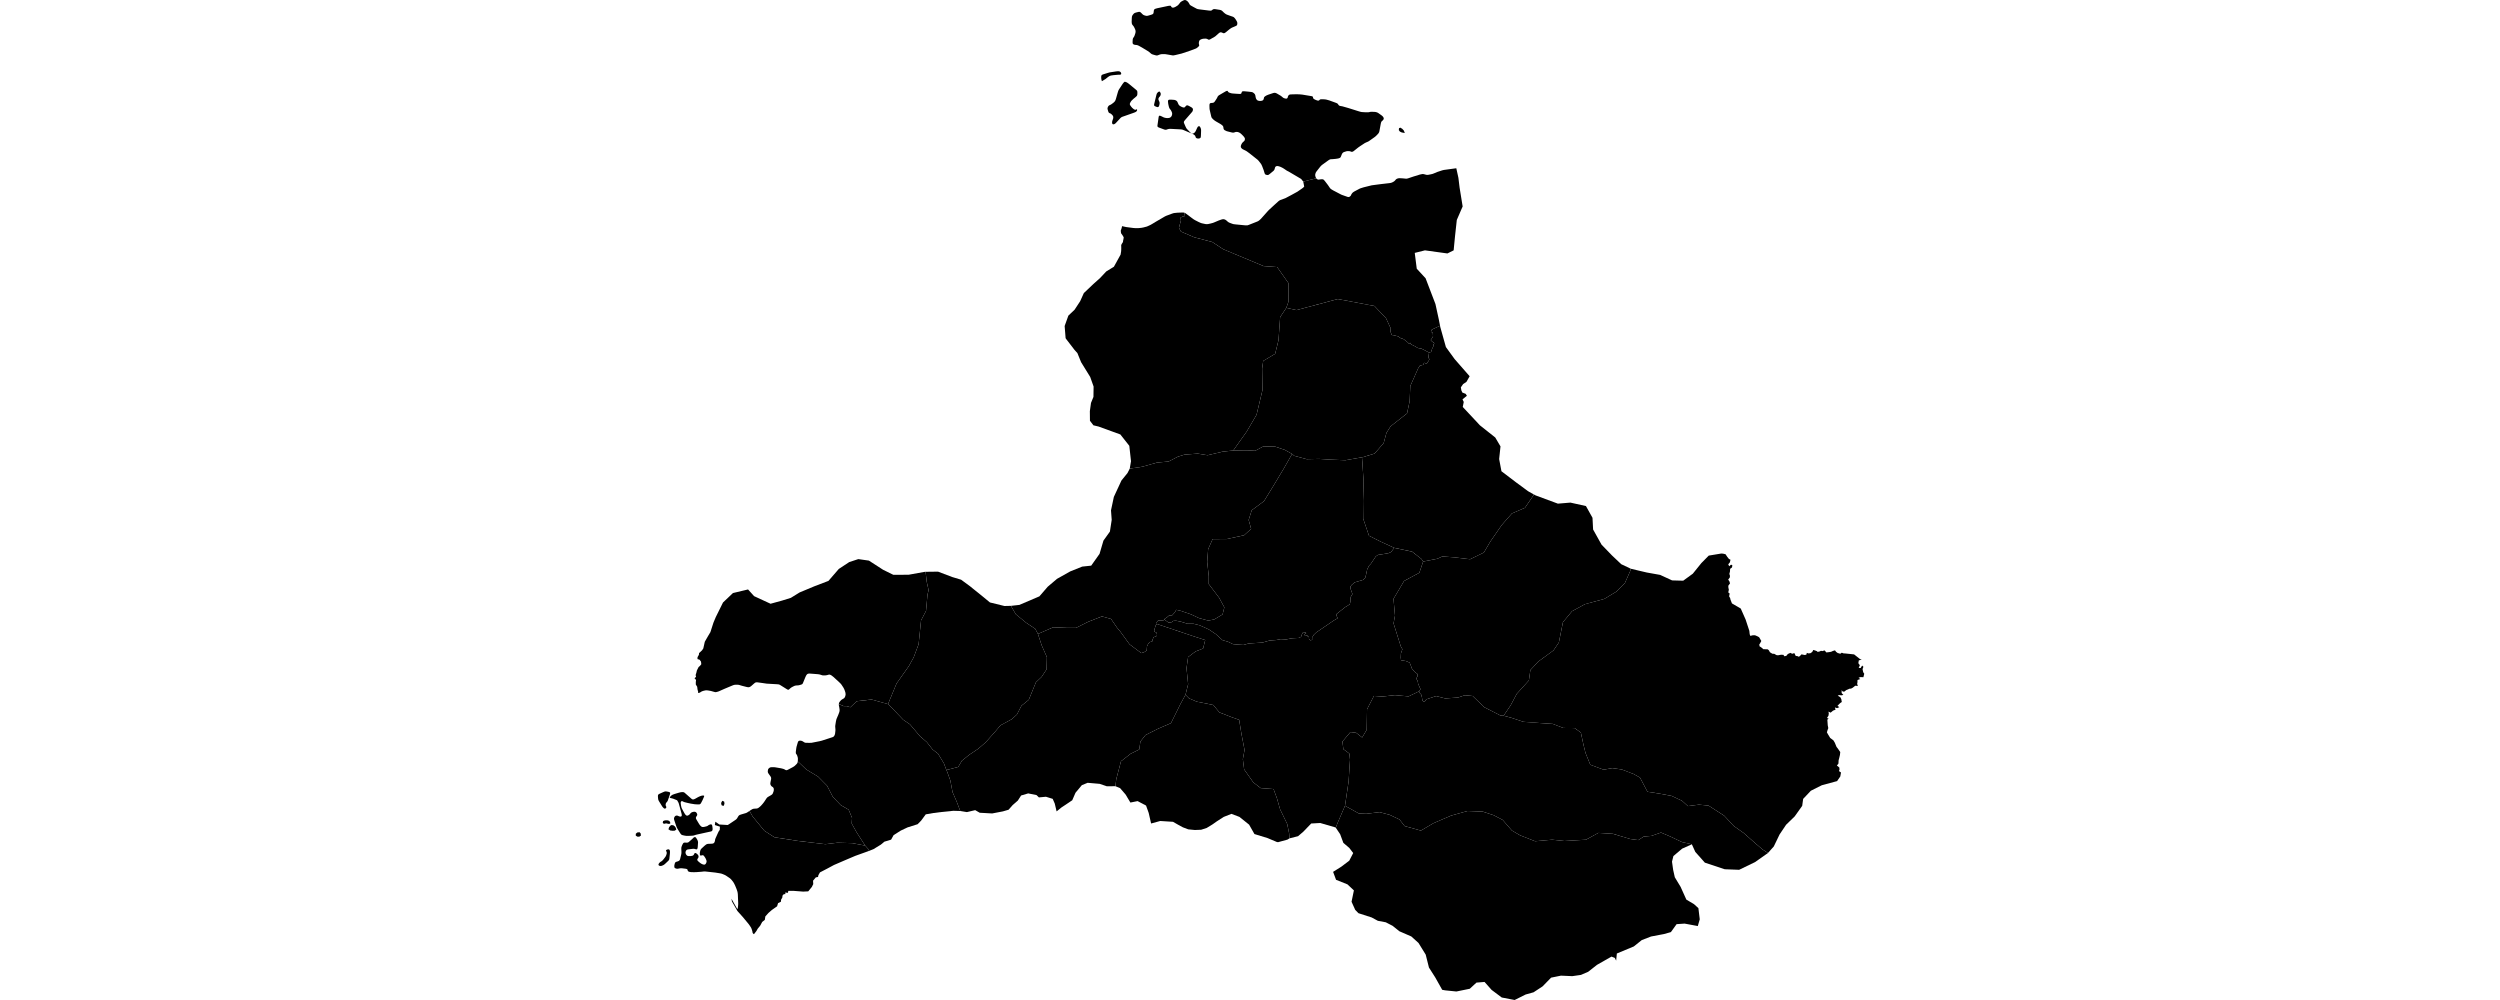 <svg viewBox="0 0 500 200" height="100%" version="1.1"
xmlns="http://www.w3.org/2000/svg"
xmlns:xlink="http://www.w3.org/1999/xlink" xml:space="preserve">
<g id="features">

<g id="10_erdek" name="erdek"  data-type="ilce" data-textpath="M230.82,21.07 Q257.09,25.73 280.94,26.6" data-fontsize="10.1px"><path d="M263.23,35.64 263.23,35.64 263.15,35.48 263.08,35.28 263.04,35.07 263.05,34.87 263.1,34.68 263.18,34.47 263.34,34.24 264.04,33.35 264.23,33.14 264.44,32.96 265.67,32.07 265.91,31.92 266.11,31.85 266.52,31.83 267.15,31.77 267.61,31.7 267.82,31.64 268,31.56 268.13,31.43 268.21,31.24 268.38,30.82 268.48,30.65 268.61,30.51 268.8,30.41 269.17,30.29 269.39,30.23 269.61,30.22 269.84,30.23 270.05,30.27 270.28,30.36 270.45,30.36 270.63,30.29 270.81,30.16 271.64,29.5 272.01,29.24 272.97,28.61 273.22,28.49 273.66,28.3 273.99,28.08 274.95,27.4 275.2,27.19 275.58,26.8 275.71,26.64 275.81,26.46 275.87,26.28 276.16,24.72 276.23,24.46 276.32,24.28 276.54,24.09 276.67,23.94 276.75,23.77 276.73,23.58 276.66,23.43 276.53,23.26 276.31,23.07 275.66,22.61 275.46,22.5 275.25,22.43 275.04,22.39 274.82,22.37 274.28,22.36 274.07,22.37 273.79,22.44 273.56,22.46 273,22.45 272.37,22.41 272.14,22.37 271.75,22.26 269.65,21.6 268.49,21.27 268,21.18 267.82,21.11 267.69,20.97 267.57,20.78 267.41,20.66 267.2,20.57 265.85,20.08 265.31,19.93 265.03,19.88 264.74,19.86 264.28,19.85 264.07,19.87 263.92,19.96 263.81,20.09 263.64,20.13 263.46,20.1 263.15,19.99 262.81,19.82 262.66,19.69 262.61,19.53 262.57,19.34 262.41,19.25 262.08,19.19 260.45,18.92 259.9,18.87 259.28,18.85 258.17,18.88 257.95,18.91 257.79,18.99 257.66,19.14 257.58,19.32 257.51,19.58 257.38,19.7 257.21,19.73 257,19.69 256.79,19.63 256.61,19.53 256.34,19.3 256.11,19.13 255.48,18.76 255.24,18.63 255.07,18.58 254.89,18.56 254.67,18.6 253.68,18.93 253.36,19.06 253.17,19.16 252.94,19.32 252.81,19.47 252.77,19.67 252.72,19.85 252.63,20.01 252.46,20.12 252.24,20.17 252.02,20.19 251.8,20.17 251.6,20.12 251.43,20.03 251.3,19.88 251.2,19.7 251.14,19.49 251.06,19.05 250.98,18.86 250.85,18.7 250.68,18.56 250.5,18.45 250.29,18.4 249.6,18.32 248.8,18.25 248.6,18.26 248.42,18.3 248.34,18.45 248.28,18.66 248.15,18.77 247.94,18.79 247.25,18.75 246.46,18.69 246.24,18.65 245.92,18.55 245.72,18.46 245.61,18.34 245.51,18.18 245.36,18.18 245.17,18.25 244.53,18.62 243.8,19.05 243.65,19.17 243.54,19.31 243.42,19.57 243.31,19.76 243.03,20.19 242.87,20.41 242.7,20.53 242.54,20.57 242.18,20.6 242.01,20.66 241.92,20.8 241.89,20.99 241.89,21.3 241.91,21.8 241.97,22.11 242.25,23.31 242.32,23.51 242.45,23.68 242.68,23.91 242.98,24.15 243.22,24.3 244.04,24.77 244.32,24.96 244.49,25.1 244.62,25.26 244.67,25.44 244.71,25.73 244.77,25.88 244.91,26.02 245.1,26.12 245.3,26.22 245.58,26.3 246.43,26.51 246.65,26.53 246.85,26.49 247.15,26.39 247.36,26.38 247.58,26.41 247.78,26.48 247.97,26.58 248.15,26.71 248.39,26.93 248.7,27.25 248.87,27.47 248.97,27.66 248.98,27.85 248.94,28.06 248.82,28.22 248.55,28.47 248.41,28.63 248.28,28.87 248.2,29.06 248.16,29.25 248.17,29.42 248.25,29.58 248.38,29.72 248.54,29.84 249.2,30.17 249.39,30.29 249.96,30.71 251.52,31.95 251.68,32.11 252.1,32.64 252.26,32.87 252.42,33.21 252.73,34.02 252.89,34.55 252.98,34.79 253.12,34.92 253.32,34.98 253.53,35.01 253.72,34.96 253.95,34.79 254.7,34.17 254.84,34 254.92,33.83 255,33.52 255.09,33.35 255.23,33.25 255.41,33.21 255.61,33.22 255.87,33.29 256.12,33.38 256.51,33.57 256.79,33.74 257.38,34.14 257.74,34.32 260.23,35.79 260.65,36.32 260.65,36.32 260.65,36.32 262.04,35.96 262.82,35.78 263.23,35.64 M231.528,21.429 231.528,21.429 231.688,21.378 231.796,21.225 231.864,21.016 231.915,20.742 231.918,20.531 231.872,20.346 231.753,20.084 231.685,19.906 231.689,19.705 231.796,19.487 231.96,19.301 232.09,19.1 232.151,18.84 232.132,18.651 232.045,18.466 231.931,18.325 231.837,18.299 231.671,18.383 231.506,18.526 231.376,18.7 231.299,18.909 231.019,20.056 230.822,20.875 230.816,21.072 230.928,21.205 231.119,21.299 231.379,21.396 231.528,21.429 M233.747,21.244 233.747,21.244 233.837,21.537 233.918,21.707 234.077,21.907 234.192,22.066 234.318,22.31 234.414,22.565 234.434,22.772 234.403,22.981 234.334,23.183 234.224,23.351 234.072,23.484 233.884,23.57 233.666,23.605 233.441,23.615 233.214,23.599 232.934,23.542 232.719,23.469 232.315,23.267 232.064,23.16 231.885,23.128 231.773,23.235 231.724,23.436 231.567,24.549 231.487,25.101 231.497,25.299 231.616,25.43 231.817,25.522 232.805,25.886 233.023,25.949 233.218,25.953 233.502,25.858 233.7,25.801 233.892,25.774 234.278,25.779 236.199,25.88 236.427,25.912 236.646,25.984 238.469,26.761 238.73,26.888 238.901,27.018 239.035,27.174 239.105,27.339 239.173,27.532 239.317,27.642 239.529,27.703 239.742,27.709 239.947,27.66 240.091,27.57 240.158,27.41 240.185,27.081 240.218,26.127 240.206,25.911 240.164,25.705 240.083,25.504 239.977,25.326 239.84,25.232 239.675,25.266 239.532,25.392 239.403,25.636 239.153,26.187 239.042,26.372 238.913,26.524 238.748,26.647 238.566,26.723 238.388,26.712 238.213,26.624 238.049,26.478 237.391,25.799 237.261,25.626 237.093,25.284 236.791,24.583 236.767,24.4 236.827,24.24 236.995,24.02 238.391,22.417 238.492,22.281 238.58,22.036 238.586,21.827 238.514,21.651 238.374,21.521 237.984,21.291 237.632,21.109 237.435,21.061 237.254,21.118 237.122,21.256 236.975,21.434 236.811,21.505 236.621,21.484 236.429,21.42 236.231,21.328 235.984,21.182 235.824,21.047 235.705,20.885 235.548,20.525 235.424,20.28 235.266,20.135 235.066,20.032 234.847,19.974 234.318,19.937 233.91,19.929 233.713,19.981 233.606,20.123 233.595,20.329 233.646,20.774 233.747,21.244 233.747,21.244 M280.944,26.6 280.944,26.6 280.354,26.493 279.98,26.315 279.762,26.021 279.8,25.64 280.066,25.526 280.445,25.761 280.749,26.082 280.919,26.474 280.944,26.6" vector-effect="non-scaling-stroke"></path></g>
<g id="10_bandırma" name="bandırma"  data-type="ilce" data-textpath="M235.79,45.57 Q270.81,49.19 292.53,41.29" data-fontsize="7.1px"><path d="M291.26,33.65 291.26,33.65 291.68,35.56 291.92,37.53 292.53,41.29 291.36,43.99 291,47.29 290.73,50.07 289.48,50.69 284.99,50.07 282.95,50.58 283.35,53.74 285.12,55.66 287.09,60.81 287.78,63.97 288.01,65.15 288.01,65.15 288.01,65.15 286.64,65.79 286.32,65.97 286.19,66.35 286.56,66.56 286.61,67.27 286.33,67.75 286.14,68.01 286.38,68.27 286.87,68.63 286.66,68.98 286.71,69.18 286.42,69.76 286.22,70.39 285.81,70.51 285.81,70.51 285.81,70.51 284.33,69.74 283.57,69.6 282.87,69.19 282.51,69.02 282.18,68.83 282.02,68.55 281.8,68.75 281.56,68.49 281.06,68.1 280.79,67.87 280.48,67.73 280.16,67.64 279.92,67.49 279.63,67.27 279.22,67.17 278.8,67.06 278.36,67 278.17,66.54 278.09,66.21 278.14,65.67 277.2,63.64 274.89,61.2 267.56,59.81 259.28,62.02 257.26,61.57 257.26,61.57 257.26,61.57 257.69,60.35 257.68,56.61 255.43,53.41 252.73,53.22 244.64,49.84 242.45,48.4 238.83,47.45 236.19,46.31 235.79,45.57 235.98,44.83 236.18,44.14 236.12,43.5 236.57,43.3 237,43.41 236.89,42.55 236.89,42.55 236.89,42.55 236.95,42.57 237.14,42.68 238.38,43.61 238.75,43.88 239.04,44.05 239.73,44.4 240.13,44.58 240.34,44.65 240.89,44.77 241.16,44.82 241.39,44.83 241.62,44.81 242.13,44.7 242.58,44.58 242.84,44.48 243.76,44.09 244.24,43.92 244.5,43.85 244.7,43.84 244.91,43.88 245.09,43.96 245.25,44.07 245.58,44.36 245.74,44.47 245.98,44.58 246.5,44.77 246.71,44.83 247.11,44.88 249.08,45.07 249.3,45.07 249.51,45.06 249.78,44.97 251.47,44.3 251.67,44.2 251.9,44.03 252.19,43.76 253.5,42.29 253.77,42 254.88,40.98 255.72,40.22 255.89,40.1 256.08,40 256.77,39.75 257.09,39.63 258.26,39.01 259.48,38.34 260.38,37.72 260.61,37.55 260.84,37.32 260.65,36.32 260.65,36.32 260.65,36.32 260.65,36.32 262.04,35.96 262.82,35.78 263.23,35.64 263.23,35.64 263.31,35.75 263.48,35.87 263.67,35.93 264.04,35.88 264.26,35.85 264.48,35.85 264.64,35.88 264.78,35.99 264.96,36.19 265.58,37 265.96,37.56 266.1,37.73 266.27,37.86 266.6,38.06 268.24,38.92 268.5,39.02 269.52,39.38 269.71,39.41 269.88,39.37 270.04,39.25 270.17,39.11 270.27,38.88 270.38,38.71 270.51,38.55 270.67,38.42 270.91,38.27 271.95,37.72 272.16,37.64 272.74,37.46 274.35,37.06 276.03,36.84 277.91,36.62 278.2,36.57 278.39,36.5 278.59,36.41 278.83,36.26 279,36.11 279.17,35.9 279.33,35.78 279.52,35.7 279.71,35.65 279.96,35.64 280.52,35.67 281.14,35.73 281.37,35.73 281.64,35.66 282.68,35.31 283.98,34.91 284.36,34.83 284.58,34.8 284.8,34.84 285.26,34.96 285.46,34.98 285.68,34.96 286.13,34.87 286.52,34.78 286.78,34.68 287.5,34.38 288.44,34.07 288.77,33.99 291.26,33.65 291.26,33.65" vector-effect="non-scaling-stroke"></path></g>
<g id="10_susurluk" name="susurluk"  data-type="ilce" data-textpath="M286.19,66.35 Q287.69,94.36 298.02,108.38" data-fontsize="5.5px"><path d="M285.81,70.51 285.81,70.51 286.22,70.39 286.42,69.76 286.71,69.18 286.66,68.98 286.87,68.63 286.38,68.27 286.14,68.01 286.33,67.75 286.61,67.27 286.56,66.56 286.19,66.35 286.32,65.97 286.64,65.79 288.01,65.15 288.01,65.15 288.01,65.15 288.06,65.42 289.18,69.41 290.92,71.81 293.93,75.25 293.93,75.25 293.93,75.25 293.93,75.25 293.29,76.37 292.63,76.81 292.17,77.47 292.27,78.07 292.47,78.51 293.14,78.77 293.38,79.16 292.82,79.61 292.5,79.88 292.75,80.39 292.55,81.39 295.98,85.06 299.05,87.5 300.1,89.28 299.83,91.81 300.29,94.25 303.37,96.59 305.63,98.25 306.72,98.86 306.72,98.86 306.67,99.1 304.99,101.56 302.38,102.69 300.33,105.03 298.02,108.38 296.78,110.5 294.02,111.85 290.88,111.47 288.47,111.29 287.47,111.75 284.63,112.31 284.63,112.31 284.63,112.31 284.29,111.79 282.42,110.33 278.85,109.57 278.85,109.57 278.85,109.57 278.85,109.57 276.12,108.32 273.8,107.15 272.64,103.74 272.61,100.16 272.72,96.21 272.49,92.81 272.61,91.42 272.61,91.42 274.92,90.71 276.73,88.62 277.29,86.58 278.12,85.26 281.41,82.68 281.93,80.23 282.06,77.2 283.63,73.67 283.98,73.13 284.65,72.96 284.82,72.55 285.37,72.76 285.47,72.49 285.71,72.21 285.89,71.84 285.67,71.54 285.81,70.51 285.81,70.51" vector-effect="non-scaling-stroke"></path></g>
<g id="10_kepsut" name="kepsut"  data-type="ilce" data-textpath="M284.5,140.17 Q300.54,120.77 318.5,103.56" data-fontsize="8.3px"><path d="M284.63,112.31 284.63,112.31 287.47,111.75 288.47,111.29 290.88,111.47 294.02,111.85 296.78,110.5 298.02,108.38 300.33,105.03 302.38,102.69 304.99,101.56 306.67,99.1 306.72,98.86 306.72,98.86 307.1,99.07 311.58,100.73 314.08,100.52 317.19,101.21 318.5,103.56 318.62,105.9 320.31,108.93 322.38,111.07 324.25,112.84 326.17,113.75 326.17,113.75 326.17,113.75 326.08,114.12 324.96,116.65 323.3,118.31 320.86,119.78 316.98,120.84 314.41,122.24 312.59,124.43 311.77,128.5 310.7,130.08 307.64,132.32 306.07,134.02 305.78,136.08 303.35,138.77 302.13,141.06 300.72,143.15 300.72,143.15 300.72,143.15 300.11,143.11 296.85,141.44 294.53,139.2 292.96,139.05 291.62,139.5 289.05,139.69 287.23,139.21 285.24,139.88 284.91,140.38 284.5,140.17 284.39,139.49 284.25,138.93 283.81,138.45 283.83,138.28 283.83,138.28 283.83,138.28 284.1,137.83 283.64,136.8 283.53,136.2 283.25,135.72 283.5,135.24 283.5,134.8 282.93,134.37 282.37,133.7 282.17,133.12 281.93,132.53 281.2,132.21 280.21,132.05 280.15,131.49 280.19,130.67 280.48,129.84 280.15,129.25 278.71,124.68 279,123.13 278.7,119.77 280.81,116.2 283.87,114.55 284.63,112.31 284.63,112.31" vector-effect="non-scaling-stroke"></path></g>
<g id="10_dursunbey" name="dursunbey"  data-type="ilce" data-textpath="M300.72,143.15 Q338.71,139.86 372.85,134.75" data-fontsize="8.1px"><path d="M300.72,143.15 300.72,143.15 302.13,141.06 303.35,138.77 305.78,136.08 306.07,134.02 307.64,132.32 310.7,130.08 311.77,128.5 312.59,124.43 314.41,122.24 316.98,120.84 320.86,119.78 323.3,118.31 324.96,116.65 326.08,114.12 326.17,113.75 326.17,113.75 326.17,113.75 329.35,114.5 332.03,114.98 334.42,116.08 336.64,116.14 338.56,114.74 340.28,112.61 341.75,111.12 343.99,110.75 344.21,110.71 344.21,110.71 344.29,110.71 344.61,110.73 345.11,110.85 345.46,111.38 345.78,111.78 346.1,111.95 345.97,112.48 345.65,112.86 345.84,113.25 346.21,112.93 346.47,113.06 346.4,113.49 346.03,113.76 345.99,114.32 345.87,114.78 345.99,115.15 345.97,115.48 345.64,115.92 345.89,116.29 346,116.68 345.66,117.15 345.68,117.54 345.77,117.96 345.65,118.47 345.95,118.74 345.88,118.93 345.83,119.29 346.03,119.62 346.09,119.91 346.39,120.68 348.15,121.71 349.12,123.9 349.87,126.18 349.89,126.39 349.94,126.84 350.06,127.18 350.57,127.05 351.02,127.06 351.45,127.24 351.82,127.44 352.26,128.19 352.01,128.68 351.86,128.87 351.91,129.26 352.28,129.5 352.66,129.84 353.18,129.85 353.56,129.87 353.77,130.06 353.99,130.45 354.46,130.74 354.87,130.77 355.29,131.02 355.6,131.06 356.19,130.95 356.67,130.96 356.89,131.26 357.28,131.16 357.57,130.8 358.08,130.57 358.26,130.68 358.55,130.75 358.84,130.6 358.96,130.8 359.14,131.18 359.55,131.24 359.77,131.36 360.01,131.18 360.3,130.87 360.59,130.93 360.91,131 361.26,130.94 361.37,130.57 361.66,130.68 362.09,130.64 362.42,130.41 362.54,130.23 362.65,129.99 362.98,130.08 363.38,130.23 363.52,130.38 363.9,130.3 364.21,130.16 364.46,130.22 364.91,130.08 365.28,130.49 365.78,130.43 366.21,130.36 366.61,130.18 367,130.07 367.22,130.37 367.57,130.62 367.65,130.63 367.65,130.63 367.65,130.63 368.05,130.75 368.36,130.54 368.69,130.67 369.12,130.7 370.82,130.88 372.01,131.82 372.35,131.93 372.35,131.93 372.35,131.93 371.76,132.08 371.67,132.64 371.97,133.05 371.74,133.58 372.13,133.6 372.43,133.11 372.68,133.36 372.51,133.82 372.64,134.44 372.85,134.75 372.68,135.44 372.06,135.42 371.71,135.56 372.06,135.81 371.5,136 371.49,136.46 371.43,136.78 371.57,137.19 371.05,137.14 370.55,137.54 370.21,137.72 369.91,137.74 369.27,138.01 368.83,138.34 368.53,138.29 368.33,138.03 368.33,138.61 368.67,138.99 368.23,139.07 367.83,139.01 367.55,139.13 368.07,139.45 368.26,139.83 368.36,140.4 368.03,140.62 367.76,140.89 367.76,140.89 367.76,140.89 367.76,140.89 367.49,141.18 367.87,141.43 367.42,141.63 366.98,141.49 367.11,141.94 366.62,142.12 366.13,142.53 365.69,142.32 365.76,142.69 365.7,143.11 365.4,143.6 365.73,143.72 365.47,143.93 365.51,144.49 365.55,145.07 365.66,145.62 365.51,146.02 365.38,146.47 365.62,146.9 366.04,147.59 366.68,148.07 366.96,148.54 367.31,149.39 367.56,149.7 368.05,150.41 367.99,150.99 367.88,151.46 367.72,152.07 367.69,152.71 367.38,153.11 367.86,153.5 367.9,153.89 367.8,154.22 368.2,154.5 368.06,155.29 367.42,156.22 364.36,157.05 362.17,158.15 360.63,159.78 360.44,161.17 358.94,163.28 357.22,164.95 355.91,166.9 354.76,169.29 353.59,170.6 353.59,170.6 353.59,170.6 352.49,169.88 351.1,168.69 348.75,166.61 346.78,165.22 344.84,163.14 341.71,161.12 339.79,160.93 337.58,161.22 336.38,160.14 334.28,159.17 331.92,158.73 329.49,158.35 328.46,156.39 327.99,155.51 326.71,154.8 324.37,153.9 322.46,153.62 320.73,153.94 318.06,152.95 317.1,150.58 316.68,148.88 316.17,146.51 314.92,145.61 312.65,145.59 310.55,144.78 307.89,144.6 304.67,144.36 302.25,143.55 300.72,143.15 300.72,143.15" vector-effect="non-scaling-stroke"></path></g>
<g id="10_bigadiç" name="bigadiç"  data-type="ilce" data-textpath="M268.49,148.3 Q303.1,155.99 353.59,170.6" data-fontsize="12.6px"><path d="M283.83,138.28 283.81,138.45 284.25,138.93 284.39,139.49 284.5,140.17 284.91,140.38 285.24,139.88 287.23,139.21 289.05,139.69 291.62,139.5 292.96,139.05 294.53,139.2 296.85,141.44 300.11,143.11 300.72,143.15 300.72,143.15 300.72,143.15 302.25,143.55 304.67,144.36 307.89,144.6 310.55,144.78 312.65,145.59 314.92,145.61 316.17,146.51 316.68,148.88 317.1,150.58 318.06,152.95 320.73,153.94 322.46,153.62 324.37,153.9 326.71,154.8 327.99,155.51 328.46,156.39 329.49,158.35 331.92,158.73 334.28,159.17 336.38,160.14 337.58,161.22 339.79,160.93 341.71,161.12 344.84,163.14 346.78,165.22 348.75,166.61 351.1,168.69 352.49,169.88 353.59,170.6 353.59,170.6 353.59,170.6 351.01,172.42 347.83,173.96 344.95,173.85 340.97,172.53 339.06,170.38 338.37,168.86 338.37,168.86 338.37,168.86 336.39,168.41 333.97,167.26 332.2,166.51 330.29,167.18 328.75,167.31 327.66,168.02 326.04,167.8 322.59,166.76 319.67,166.58 317.19,167.94 312.91,168.2 310.43,167.94 307.03,168.25 304.01,167.06 302.37,166.1 300.53,163.98 298.7,163.03 296.54,162.32 293.51,162.2 290.22,163.12 286.71,164.63 284.17,166.12 280.92,165.21 279.9,163.9 277.95,162.97 275.92,162.43 273.26,162.76 271.78,162.7 269,161.15 269,161.15 269,161.15 269.72,156.29 270,151.94 269.88,150.72 268.67,149.83 268.49,148.3 270.09,146.41 271.23,146.56 272.43,147.5 273.34,145.95 273.41,141.85 274.78,139.19 276.49,139.31 278.99,139.03 281.71,139.28 283.59,138.37 283.83,138.28" vector-effect="non-scaling-stroke"></path></g>
<g id="10_sındırgı" name="sındırgı"  data-type="ilce" data-textpath="M266.62,174.37 Q302.17,179.26 339.95,183.86" data-fontsize="9.2px"><path d="M267.16,165.55 267.16,165.55 268.03,166.84 268.67,168.57 269.87,169.6 270.64,170.61 269.85,172.14 268.26,173.34 266.62,174.37 267.21,175.96 269.5,176.88 270.78,178.08 270.31,180.35 271.04,181.97 271.04,181.97 271.04,181.97 271.69,182.64 274.33,183.49 275.57,184.16 277.16,184.46 278.53,185.17 279.87,186.25 282.26,187.29 283.7,188.59 285.14,190.92 285.79,193.51 287.04,195.47 288.44,197.96 288.44,197.96 288.44,197.96 289.03,198.07 291.28,198.3 293.96,197.75 295.29,196.52 296.91,196.39 298.32,197.98 300.35,199.5 302.93,200 305.13,198.9 306.71,198.46 308.51,197.28 310.22,195.53 312.19,195.13 314.46,195.23 316.19,194.98 317.63,194.36 319.4,192.97 322.3,191.32 322.96,191.58 323.23,192.13 323.23,192.13 323.23,192.13 323.37,190.7 326.76,189.29 328.35,188.02 330.21,187.3 332.79,186.81 334.18,186.42 335.32,184.83 336.92,184.72 339.56,185.21 339.56,185.21 339.56,185.21 339.56,185.21 339.95,183.86 339.68,181.63 338.8,180.83 337.27,179.92 336.12,177.37 334.96,175.45 334.63,173.97 334.4,172.33 334.68,171.21 336.43,169.73 338.37,168.86 338.37,168.86 338.37,168.86 338.37,168.86 336.39,168.41 333.97,167.26 332.2,166.51 330.29,167.18 328.75,167.31 327.66,168.02 326.04,167.8 322.59,166.76 319.67,166.58 317.19,167.94 312.91,168.2 310.43,167.94 307.03,168.25 304.01,167.06 302.37,166.1 300.53,163.98 298.7,163.03 296.54,162.32 293.51,162.2 290.22,163.12 286.71,164.63 284.17,166.12 280.92,165.21 279.9,163.9 277.95,162.97 275.92,162.43 273.26,162.76 271.78,162.7 269,161.15 269,161.15 267.45,164.75 267.16,165.55" vector-effect="non-scaling-stroke"></path></g>
<g id="10_gönen" name="gönen"  data-type="ilce" data-textpath="M218.68,85.06 Q235.5,68.51 255.43,53.41" data-fontsize="9.7px"><path d="M236.89,42.55 236.89,42.55 237,43.41 236.57,43.3 236.12,43.5 236.18,44.14 235.98,44.83 235.79,45.57 236.19,46.31 238.83,47.45 242.45,48.4 244.64,49.84 252.73,53.22 255.43,53.41 257.68,56.61 257.69,60.35 257.26,61.57 257.26,61.57 256.03,63.42 255.7,68.04 255.03,70.76 252.64,72.19 252.43,73.69 252.49,78.04 251.31,82.95 249.34,86.31 246.65,90.1 246.65,90.1 246.65,90.1 244.48,90.34 241.51,91.05 239.54,90.72 236.88,90.93 235.57,91.34 233.72,92.3 231.38,92.52 228.44,93.35 225.95,93.72 225.95,93.72 225.95,93.72 226.2,92.24 225.86,89.16 224.07,86.89 219.72,85.31 218.68,85.06 217.99,84.15 217.97,82.23 218.2,80.58 218.69,79.38 218.72,77.31 218.04,75.39 216.22,72.44 215.48,70.62 214.91,69.99 213.2,67.76 213.12,67.63 213.12,67.63 213.12,67.63 212.93,65.2 213.67,63.13 214.92,61.94 216.03,60.25 216.77,58.61 218.67,56.81 220.04,55.58 221.25,54.29 222.78,53.35 224.12,50.92 224.23,50.23 224.25,49.81 224.25,49.44 224.24,49.01 224.35,48.78 224.59,48.41 224.63,48.09 224.7,47.79 224.74,47.45 224.5,47.05 224.21,46.64 224.15,46.14 224.34,45.59 224.41,45.23 224.41,45.23 224.41,45.23 224.41,45.23 225.23,45.41 226.68,45.6 227.14,45.63 227.63,45.63 228.25,45.57 228.64,45.5 229.37,45.31 229.58,45.22 230.16,44.95 231.09,44.39 232.96,43.3 233.22,43.17 234.29,42.77 234.67,42.64 234.89,42.6 235.49,42.54 236.5,42.5 236.71,42.51 236.89,42.55 236.89,42.55" vector-effect="non-scaling-stroke"></path></g>
<g id="10_manyas" name="manyas"  data-type="ilce" data-textpath="M246.65,90.1 Q266.7,76.67 285.89,71.84" data-fontsize="7.2px"><path d="M246.65,90.1 246.65,90.1 249.34,86.31 251.31,82.95 252.49,78.04 252.43,73.69 252.64,72.19 255.03,70.76 255.7,68.04 256.03,63.42 257.26,61.57 257.26,61.57 257.26,61.57 259.28,62.02 267.56,59.81 274.89,61.2 277.2,63.64 278.14,65.67 278.09,66.21 278.17,66.54 278.36,67 278.8,67.06 279.22,67.17 279.63,67.27 279.92,67.49 280.16,67.64 280.48,67.73 280.79,67.87 281.06,68.1 281.56,68.49 281.8,68.75 282.02,68.55 282.18,68.83 282.51,69.02 282.87,69.19 283.57,69.6 284.33,69.74 285.81,70.51 285.81,70.51 285.81,70.51 285.67,71.54 285.89,71.84 285.71,72.21 285.47,72.49 285.37,72.76 284.82,72.55 284.65,72.96 283.98,73.13 283.63,73.67 282.06,77.2 281.93,80.23 281.41,82.68 278.12,85.26 277.29,86.58 276.73,88.62 274.92,90.71 272.61,91.42 272.61,91.42 272.61,91.42 269.06,92.05 266,91.92 263.81,91.78 261.36,91.84 258.85,91.16 258.42,90.79 258.42,90.79 257,90 255.06,89.33 252.67,89.28 251.03,90.16 249.37,90.06 246.65,90.1 246.65,90.1" vector-effect="non-scaling-stroke"></path></g>
<g id="10_karesi" name="karesi"  data-type="ilce" data-textpath="M233.69,124.5 Q258.6,111.24 272.61,91.42" data-fontsize="8.5px"><path d="M232.87,123.87 232.87,123.87 233.1,124.07 233.38,124.27 233.69,124.5 233.94,124.5 234.19,124.46 234.37,124.43 234.53,124.27 234.66,124.18 235.06,124.14 235.24,124.15 236.19,124.34 237.5,124.75 238.65,124.74 239.94,125.06 241.77,125.89 243.17,126.83 244.49,128.02 245.6,128.35 246.6,128.83 247.47,128.91 248.7,128.99 249.71,128.7 252.5,128.51 253.93,128.1 255.21,128.01 256.15,127.83 257.22,127.89 258.36,127.66 259.8,127.58 260.22,127.35 260.35,126.94 260.54,126.57 260.66,126.43 261.13,126.51 261.25,126.61 261.13,126.67 261.09,126.73 261.02,126.76 260.92,126.82 260.99,127.18 261.46,127.08 261.5,127.17 261.51,127.27 261.78,127.38 261.8,127.84 262.12,128.08 262.44,127.94 262.42,127.51 262.77,126.95 263.27,126.47 266.72,124.12 267.53,123.65 267.3,123.12 267.26,122.84 269.06,121.41 269.56,121.12 269.96,120.84 270.08,120.33 270.09,119.75 270.15,119.38 270.33,119.08 270.49,118.81 270.12,117.78 270.08,117.33 270.32,117 270.91,116.48 271.67,116.26 272.62,115.97 273.03,115.61 273.21,114.93 273.44,113.87 273.81,113.14 274.18,112.74 274.76,111.88 275.16,111.28 275.6,110.98 276.69,110.81 277.67,110.64 278.2,110.41 278.39,110.18 278.76,109.68 278.85,109.57 278.85,109.57 278.85,109.57 276.12,108.32 273.8,107.15 272.64,103.74 272.61,100.16 272.72,96.21 272.49,92.81 272.61,91.42 272.61,91.42 272.61,91.42 269.06,92.05 266,91.92 263.81,91.78 261.36,91.84 258.85,91.16 258.42,90.79 258.42,90.79 258.42,90.79 256.79,93.65 254.83,96.92 252.8,100.23 250.35,102.05 249.73,103.99 250.23,105.77 248.82,107.05 245.33,107.81 242.52,107.83 241.63,109.84 241.44,112.37 241.75,115.21 241.75,116.81 243.81,119.53 244.87,121.47 244.51,122.89 242.86,123.88 241.66,124.12 239.78,123.61 238.23,122.88 236.16,122.17 235.25,121.96 234.96,122.48 234.35,123.14 233.83,123.09 233.39,123.47 232.97,123.74 232.87,123.87" vector-effect="non-scaling-stroke"></path></g>
<g id="10_altıeylül" name="altıeylül"  data-type="ilce" data-textpath="M248.83,153.88 Q261.83,138.58 284.29,111.79" data-fontsize="6.1px"><path d="M232.87,123.87 232.87,123.87 233.1,124.07 233.38,124.27 233.69,124.5 233.94,124.5 234.19,124.46 234.37,124.43 234.53,124.27 234.66,124.18 235.06,124.14 235.24,124.15 236.19,124.34 237.5,124.75 238.65,124.74 239.94,125.06 241.77,125.89 243.17,126.83 244.49,128.02 245.6,128.35 246.6,128.83 247.47,128.91 248.7,128.99 249.71,128.7 252.5,128.51 253.93,128.1 255.21,128.01 256.15,127.83 257.22,127.89 258.36,127.66 259.8,127.58 260.22,127.35 260.35,126.94 260.54,126.57 260.66,126.43 261.13,126.51 261.25,126.61 261.13,126.67 261.09,126.73 261.02,126.76 260.92,126.82 260.99,127.18 261.46,127.08 261.5,127.17 261.51,127.27 261.78,127.38 261.8,127.84 262.12,128.08 262.44,127.94 262.42,127.51 262.77,126.95 263.27,126.47 266.72,124.12 267.53,123.65 267.3,123.12 267.26,122.84 269.06,121.41 269.56,121.12 269.96,120.84 270.08,120.33 270.09,119.75 270.15,119.38 270.33,119.08 270.49,118.81 270.12,117.78 270.08,117.33 270.32,117 270.91,116.48 271.67,116.26 272.62,115.97 273.03,115.61 273.21,114.93 273.44,113.87 273.81,113.14 274.18,112.74 274.76,111.88 275.16,111.28 275.6,110.98 276.69,110.81 277.67,110.64 278.2,110.41 278.39,110.18 278.76,109.68 278.85,109.57 278.85,109.57 278.85,109.57 282.42,110.33 284.29,111.79 284.63,112.31 284.63,112.31 284.63,112.31 283.87,114.55 280.81,116.2 278.7,119.77 279,123.13 278.71,124.68 280.15,129.25 280.48,129.84 280.19,130.67 280.15,131.49 280.21,132.05 281.2,132.21 281.93,132.53 282.17,133.12 282.37,133.7 282.93,134.37 283.5,134.8 283.5,135.24 283.25,135.72 283.53,136.2 283.64,136.8 284.1,137.83 283.83,138.28 283.83,138.28 283.83,138.28 283.59,138.37 281.71,139.28 278.99,139.03 276.49,139.31 274.78,139.19 273.41,141.85 273.34,145.95 272.43,147.5 271.23,146.56 270.09,146.41 268.49,148.3 268.67,149.83 269.88,150.72 270,151.94 269.72,156.29 269,161.15 269,161.15 269,161.15 267.45,164.75 267.16,165.55 267.16,165.55 267.11,165.49 264.05,164.6 262.24,164.7 260.65,166.35 259.61,167.24 257.9,167.67 257.9,167.67 257.9,167.67 257.83,166.7 257.44,164.79 256.02,161.87 255.4,159.7 254.71,157.81 252.14,157.62 250.66,156.48 248.83,153.88 248.57,151.83 248.91,149.99 248.28,146.72 247.83,143.97 246.26,143.41 243.87,142.47 242.66,141 239.34,140.33 237.79,139.66 237.1,138.95 237.1,138.95 237.63,136.84 237.3,133.65 237.62,131.41 239.11,130.29 240.62,129.7 241.04,128.01 238.55,127.2 231.4,124.8 231.4,124.8 231.4,124.8 231.4,124.8 231.32,124.46 231.64,124.09 232.27,124.1 232.72,124.06 232.87,123.87" vector-effect="non-scaling-stroke"></path></g>
<g id="10_savaştepe" name="savaştepe"  data-type="ilce" data-textpath="M223.08,157.24 Q239.85,154.96 257.9,167.67" data-fontsize="4.0px"><path d="M237.1,138.95 237.79,139.66 239.34,140.33 242.66,141 243.87,142.47 246.26,143.41 247.83,143.97 248.28,146.72 248.91,149.99 248.57,151.83 248.83,153.88 250.66,156.48 252.14,157.62 254.71,157.81 255.4,159.7 256.02,161.87 257.44,164.79 257.83,166.7 257.9,167.67 257.9,167.67 257.47,167.93 255.6,168.44 255.35,168.39 255.35,168.39 255.35,168.39 253.5,167.61 250.89,166.81 249.82,164.93 247.89,163.38 246.28,162.77 244.75,163.38 243.38,164.26 242.5,164.88 241.32,165.6 240.23,165.95 238.97,166 237.65,165.87 236.57,165.46 235.63,164.95 234.6,164.36 232.04,164.2 230.22,164.7 229.74,162.59 229.21,161.11 227.52,160.22 226.08,160.51 225.13,158.92 224.02,157.63 223.08,157.24 223.08,157.24 223.25,155.84 224.2,152.25 226.13,150.75 227.85,149.89 228.08,148.3 229.1,147.01 231.56,145.77 234.19,144.63 235.14,142.72 236.09,140.8 237.1,138.95 237.1,138.95" vector-effect="non-scaling-stroke"></path></g>
<g id="10_balya" name="balya"  data-type="ilce" data-textpath="M202.18,121.17 Q232.29,108.85 258.42,90.79" data-fontsize="12.8px"><path d="M225.95,93.72 225.95,93.72 228.44,93.35 231.38,92.52 233.72,92.3 235.57,91.34 236.88,90.93 239.54,90.72 241.51,91.05 244.48,90.34 246.65,90.1 246.65,90.1 246.65,90.1 249.37,90.06 251.03,90.16 252.67,89.28 255.06,89.33 257,90 258.42,90.79 258.42,90.79 258.42,90.79 256.79,93.65 254.83,96.92 252.8,100.23 250.35,102.05 249.73,103.99 250.23,105.77 248.82,107.05 245.33,107.81 242.52,107.83 241.63,109.84 241.44,112.37 241.75,115.21 241.75,116.81 243.81,119.53 244.87,121.47 244.51,122.89 242.86,123.88 241.66,124.12 239.78,123.61 238.23,122.88 236.16,122.17 235.25,121.96 234.96,122.48 234.35,123.14 233.83,123.09 233.39,123.47 232.97,123.74 232.87,123.87 232.87,123.87 232.72,124.06 232.27,124.1 231.64,124.09 231.32,124.46 231.4,124.8 231.4,124.8 231.4,124.8 231.19,124.97 231.01,125.49 230.84,126.06 230.91,126.36 231.3,126.51 231.2,126.87 231.25,127.27 230.72,127.44 230.49,127.98 230.45,128.29 229.92,128.43 229.64,128.75 229.4,129.27 229.37,129.69 229.33,130.11 228.87,130.41 228.26,130.62 225.91,128.86 224.05,126.3 223.41,125.54 222.21,123.79 220.39,123.28 217.59,124.38 215.21,125.57 213.32,125.57 210.63,125.46 207.59,126.79 207.59,126.79 207.59,126.79 207.05,125.76 205.27,124.58 203.16,122.85 202.18,121.17 202.18,121.17 202.18,121.17 202.18,121.17 203.88,120.98 207.88,119.27 209.54,117.35 211.4,115.77 214.05,114.28 216.44,113.32 218.24,113.13 219.91,110.77 220.69,108.12 221.98,106.32 222.34,103.98 222.2,102.07 222.77,99.38 224.29,96.1 225.5,94.61 225.95,93.72" vector-effect="non-scaling-stroke"></path></g>
<g id="10_ivrindi" name="ivrindi"  data-type="ilce" data-textpath="M192.05,162.2 Q215.7,143.38 238.55,127.2" data-fontsize="8.3px"><path d="M207.59,126.79 207.59,126.79 210.63,125.46 213.32,125.57 215.21,125.57 217.59,124.38 220.39,123.28 222.21,123.79 223.41,125.54 224.05,126.3 225.91,128.86 228.26,130.62 228.87,130.41 229.33,130.11 229.37,129.69 229.4,129.27 229.64,128.75 229.92,128.43 230.45,128.29 230.49,127.98 230.72,127.44 231.25,127.27 231.2,126.87 231.3,126.51 230.91,126.36 230.84,126.06 231.01,125.49 231.19,124.97 231.4,124.8 231.4,124.8 231.4,124.8 238.55,127.2 241.04,128.01 240.62,129.7 239.11,130.29 237.62,131.41 237.3,133.65 237.63,136.84 237.1,138.95 237.1,138.95 237.1,138.95 236.09,140.8 235.14,142.72 234.19,144.63 231.56,145.77 229.1,147.01 228.08,148.3 227.85,149.89 226.13,150.75 224.2,152.25 223.25,155.84 223.08,157.24 223.08,157.24 223.08,157.24 221.38,157.26 219.94,156.77 217.53,156.56 216.37,157.03 215.1,158.55 214.45,160.05 213.16,160.92 212.31,161.48 211.32,162.28 211.32,162.28 211.32,162.28 211.32,162.28 210.95,160.71 210.54,159.77 209.19,159.35 207.78,159.48 207.31,159.02 205.64,158.68 204.22,159.1 203.57,160.11 202.53,161.02 201.71,161.95 200.57,162.28 198.43,162.69 195.94,162.55 195.04,162.03 193.38,162.42 192.05,162.2 192.05,162.2 192.05,162.2 192.05,162.2 191.31,160.26 190.51,158.43 190.07,156.11 189.44,154.36 189.27,153.99 189.27,153.99 189.72,153.9 191.65,153.38 192.37,152.15 193.82,150.98 195.65,149.75 197.14,148.46 199.05,146.31 200.09,145.07 202.34,143.85 203.38,142.91 204.29,141.15 205.75,139.96 207.19,136.45 208.32,135.38 209.32,133.86 209.38,131.43 208.34,129.07 207.59,126.79 207.59,126.79" vector-effect="non-scaling-stroke"></path></g>
<g id="10_havran" name="havran"  data-type="ilce" data-textpath="M185.12,114.36 Q193.34,133.98 202.34,143.85" data-fontsize="5.7px"><path d="M202.18,121.17 202.18,121.17 203.16,122.85 205.27,124.58 207.05,125.76 207.59,126.79 207.59,126.79 207.59,126.79 208.34,129.07 209.38,131.43 209.32,133.86 208.32,135.38 207.19,136.45 205.75,139.96 204.29,141.15 203.38,142.91 202.34,143.85 200.09,145.07 199.05,146.31 197.14,148.46 195.65,149.75 193.82,150.98 192.37,152.15 191.65,153.38 189.72,153.9 189.27,153.99 189.27,153.99 189.27,153.99 188.79,152.69 187.61,150.74 186.53,149.91 185.37,148.43 184,147.25 181.99,144.87 180.64,143.95 178.63,141.84 177.6,140.82 177.6,140.82 177.6,140.82 179.31,136.7 181.77,133.22 182.74,131.46 183.72,128.85 183.91,127.03 184.08,125.34 184.21,124.08 185.21,122.17 185.35,120.59 185.5,118.93 185.72,118.03 185.35,116.38 185.12,114.36 185.12,114.36 185.12,114.36 185.12,114.36 187.61,114.33 190.46,115.41 192.22,115.94 193.91,117.18 196.3,119.1 197.99,120.49 200.89,121.2 202.18,121.17" vector-effect="non-scaling-stroke"></path></g>
<g id="10_edremit" name="edremit"  data-type="ilce" data-textpath="M139.6,138.59 Q164.15,126.99 185.12,114.36" data-fontsize="7.4px"><path d="M169.84,112.42 169.84,112.42 167.76,113.79 165.69,116.18 162.84,117.27 159.92,118.49 158.17,119.57 156.4,120.12 154.11,120.75 150.82,119.23 149.61,117.89 146.59,118.61 144.6,120.5 143.15,123.43 142.69,124.53 142.69,124.53 142.69,124.53 142.08,126.43 141.6,127.23 140.96,128.35 140.66,129.69 140.41,130.06 140.1,130.36 139.81,130.62 139.78,130.96 139.59,131.28 139.5,131.47 139.5,131.82 139.91,131.94 140.2,132.32 140.26,132.84 140.01,133.16 139.72,133.41 139.5,133.84 139.37,134.11 139.28,134.52 139.13,135 139.21,135.38 138.9,135.64 139.21,135.99 139.16,136.42 139.16,136.9 139.44,137.36 139.5,137.87 139.64,138.4 139.6,138.59 139.6,138.59 139.6,138.59 139.76,138.58 139.96,138.53 140.23,138.35 140.43,138.25 140.71,138.16 141.07,138.08 141.28,138.06 141.6,138.09 142.17,138.19 142.7,138.34 143.01,138.42 143.22,138.42 143.47,138.36 143.73,138.28 144.88,137.77 146.43,137.12 146.69,137.02 146.88,136.97 147.08,136.95 147.54,136.95 147.76,136.97 147.97,137.03 148.4,137.16 149.39,137.41 149.65,137.45 149.85,137.43 150.04,137.35 150.25,137.2 150.88,136.65 151.04,136.53 151.22,136.47 151.43,136.46 152.39,136.59 153.35,136.73 155.46,136.85 155.74,136.88 155.94,136.95 156.17,137.09 157.37,137.84 157.56,137.94 157.72,137.95 157.86,137.84 158.09,137.63 158.31,137.47 158.55,137.34 158.88,137.18 159.08,137.12 159.29,137.09 159.67,137.07 159.94,137.01 160.25,136.92 160.44,136.83 160.55,136.7 160.65,136.47 161.1,135.37 161.25,135.07 161.38,134.89 161.52,134.78 161.72,134.72 161.92,134.71 163.47,134.83 163.82,134.87 164.12,134.95 164.45,135.06 164.64,135.08 165.01,135.08 165.22,135.06 165.43,135.02 165.74,134.93 165.93,134.92 166.13,134.99 166.32,135.1 166.73,135.42 167.92,136.52 168.2,136.8 168.36,137.03 168.67,137.5 168.84,137.82 168.97,138.16 169.07,138.47 169.11,138.72 169.12,138.92 169.08,139.13 169.02,139.32 168.95,139.47 168.84,139.62 168.68,139.73 168.4,139.89 168.23,140.02 168.08,140.18 167.94,140.35 167.84,140.51 167.79,140.67 167.76,140.85 167.76,140.87 167.76,140.87 168.05,140.93 168.75,141.23 169.36,141.23 170.08,141.45 171.34,140.25 174.3,139.9 177.6,140.82 177.6,140.82 177.6,140.82 177.6,140.82 179.31,136.7 181.77,133.22 182.74,131.46 183.72,128.85 183.91,127.03 184.08,125.34 184.21,124.08 185.21,122.17 185.35,120.59 185.5,118.93 185.72,118.03 185.35,116.38 185.12,114.36 185.12,114.36 185.12,114.36 184.87,114.38 181.72,114.95 178.66,114.96 176.61,113.95 173.78,112.12 171.66,111.82 169.84,112.42" vector-effect="non-scaling-stroke"></path></g>
<g id="10_burhaniye" name="burhaniye"  data-type="ilce" data-textpath="M159.96,148.13 Q175.91,154.29 192.05,162.2" data-fontsize="3.9px"><path d="M159.55,152.29 159.77,152.47 161.25,153.89 163.62,155.33 165.41,157.14 166.55,159.34 168.13,161.01 169.73,161.94 170.41,163.58 170.34,164.7 171.35,166.51 173.04,169.12 173.04,169.12 173.04,169.12 173.77,169.94 173.79,170.19 173.79,170.19 174.69,169.83 176.18,168.92 176.87,168.34 178.22,167.93 178.72,167.03 180.17,166.11 181.51,165.48 183.53,164.84 184.23,164.12 185.15,162.87 186.7,162.6 188.31,162.4 190.67,162.16 192.05,162.2 192.05,162.2 192.05,162.2 192.05,162.2 191.31,160.26 190.51,158.43 190.07,156.11 189.44,154.36 189.27,153.99 189.27,153.99 189.27,153.99 188.79,152.69 187.61,150.74 186.53,149.91 185.37,148.43 184,147.25 181.99,144.87 180.64,143.95 178.63,141.84 177.6,140.82 177.6,140.82 177.6,140.82 174.3,139.9 171.34,140.25 170.08,141.45 169.36,141.23 168.75,141.23 168.05,140.93 167.76,140.87 167.76,140.87 167.76,140.87 167.77,141.05 167.85,141.45 167.91,141.87 167.92,142.07 167.9,142.26 167.83,142.51 167.65,142.98 167.35,143.68 167.28,143.86 167.18,144.31 167.06,145.06 167.04,145.3 167.06,145.57 167.09,145.98 167.07,146.25 167.01,146.75 166.95,146.96 166.86,147.15 166.74,147.31 166.55,147.42 165.73,147.69 164.37,148.13 163.93,148.24 162.3,148.56 161.89,148.57 161.17,148.56 160.99,148.53 160.83,148.45 160.55,148.27 160.35,148.18 160.16,148.14 159.96,148.13 159.78,148.17 159.64,148.29 159.56,148.48 159.31,149.34 159.26,149.61 159.17,150.28 159.16,150.55 159.19,150.72 159.32,150.9 159.41,151.05 159.51,151.35 159.56,151.54 159.58,151.72 159.57,152.1 159.55,152.29" vector-effect="non-scaling-stroke"></path></g>
<g id="10_gömeç" name="gömeç"  data-type="ilce" data-textpath="M153.64,153.82 Q160.86,161.99 173.04,169.12" data-fontsize="4.9px"><path d="M149.9,162.19 150.53,163.3 152.87,166.15 154.88,167.45 159.55,168.18 165.08,168.84 167.51,168.54 170.45,168.63 173.04,169.12 173.04,169.12 173.04,169.12 173.04,169.12 171.35,166.51 170.34,164.7 170.41,163.58 169.73,161.94 168.13,161.01 166.55,159.34 165.41,157.14 163.62,155.33 161.25,153.89 159.77,152.47 159.55,152.29 159.55,152.29 159.55,152.29 159.52,152.47 159.44,152.66 159.3,152.83 158.98,153.14 158.82,153.27 158.54,153.44 157.58,153.95 157.38,154.03 157.21,154.04 157.06,153.97 156.85,153.85 156.61,153.76 156.21,153.66 155.1,153.47 154.82,153.44 154.33,153.44 154.12,153.46 153.93,153.54 153.77,153.66 153.64,153.82 153.59,154 153.56,154.22 153.56,154.4 153.62,154.58 153.73,154.76 154.08,155.25 154.19,155.44 154.23,155.61 154.22,155.83 154.09,156.48 154.06,156.75 154.1,156.94 154.2,157.12 154.33,157.27 154.55,157.41 154.67,157.54 154.74,157.68 154.76,157.85 154.76,158.03 154.72,158.25 154.6,158.58 154.52,158.76 154.4,158.9 154.16,159.06 153.62,159.37 153.44,159.5 153.3,159.67 152.88,160.31 152.58,160.71 152.21,161.13 152.01,161.32 151.71,161.56 151.52,161.66 151.32,161.71 150.92,161.73 150.66,161.76 150.47,161.83 150.18,162 149.93,162.17" vector-effect="non-scaling-stroke"></path></g>
<g id="10_ayvalık" name="ayvalık"  data-type="ilce" data-textpath="M127.15,167.12 Q151.31,171.99 173.79,170.19" data-fontsize="6.7px"><path d="M150.79,186.84 151.28,186.21 151.55,185.73 152.03,185.15 152.44,184.39 152.96,183.98 153.07,183.28 153.69,182.59 154.38,181.99 155.42,181.26 155.61,180.63 156.18,180.35 156.22,179.92 156.46,179.52 156.5,179.12 156.74,178.85 157.09,178.81 157.03,178.51 157.59,178.56 157.66,178.17 158.68,178.17 160.63,178.32 161.65,178.27 162.36,177.4 162.36,177.4 162.36,177.4 162.36,177.4 162.65,176.82 162.61,176.14 163.16,175.48 163.61,175.39 163.67,175.05 163.99,174.48 165.45,173.72 166.79,173 169.06,172.02 171.06,171.17 173.79,170.19 173.79,170.19 173.79,170.19 173.77,169.94 173.04,169.12 173.04,169.12 173.04,169.12 170.45,168.63 167.51,168.54 165.08,168.84 159.55,168.18 154.88,167.45 152.87,166.15 150.53,163.3 149.9,162.19 149.9,162.19 149.9,162.19 149.39,162.52 149.19,162.61 148.27,162.88 147.95,162.99 147.78,163.1 147.65,163.27 147.42,163.66 147.29,163.82 147.12,163.96 145.75,164.88 145.53,165 143.88,164.9 143.07,164.34 142.97,165.01 143.98,165.33 143.95,166 143.83,166.14 143.73,166.3 143.56,166.65 143.1,167.68 143.03,167.88 142.98,168.21 142.91,168.4 142.82,168.57 142.68,168.67 142.49,168.73 142.17,168.75 141.59,168.77 141.38,168.82 141.2,168.92 140.91,169.15 140.29,169.72 140.15,169.89 140.07,170.09 139.99,170.41 139.96,170.64 139.97,170.83 140,171.01 140.08,171.11 140.25,171.1 140.49,171.04 140.67,171.07 140.82,171.22 141.07,171.59 141.17,171.79 141.27,172.03 141.32,172.23 141.3,172.42 141.23,172.61 141.13,172.78 140.99,172.9 140.82,172.93 140.64,172.9 140.44,172.83 140.21,172.71 139.97,172.54 139.63,172.25 139.49,172.09 139.45,171.92 139.5,171.78 139.65,171.57 139.71,171.38 139.7,171.21 139.63,171.03 139.5,170.87 139.34,170.73 139.17,170.62 139,170.6 138.88,170.7 138.75,170.96 138.61,171.1 138.41,171.17 138.14,171.21 137.79,171.22 137.58,171.2 137.4,171.11 137.25,170.95 137.15,170.76 137.1,170.56 137.11,170.37 137.19,170.17 137.29,170.02 137.42,169.93 137.63,169.88 138.6,169.76 138.82,169.76 139.11,169.84 139.29,169.88 139.43,169.82 139.51,169.64 139.55,169.37 139.61,168.47 139.59,168.3 139.54,168.13 139.42,167.88 139.21,167.55 139.07,167.43 138.91,167.42 138.76,167.49 138.45,167.79 137.85,168.32 137.69,168.45 137.52,168.52 137.32,168.53 136.99,168.52 136.79,168.53 136.64,168.65 136.53,168.83 136.39,169.13 136.32,169.32 136.27,169.51 136.26,169.72 136.29,170.42 136.28,170.68 136.22,171 136.01,171.86 135.93,172.03 135.8,172.16 135.6,172.26 135.29,172.35 135.12,172.42 135.01,172.57 134.94,172.76 134.87,173.07 134.86,173.28 134.89,173.48 134.96,173.6 135.15,173.69 135.37,173.75 135.59,173.74 135.96,173.67 136.16,173.65 136.43,173.66 137.15,173.75 137.35,173.8 137.49,173.9 137.54,174.09 137.59,174.21 137.73,174.32 137.92,174.38 138.19,174.42 138.79,174.44 139.35,174.42 140.29,174.35 140.82,174.29 141.1,174.3 143.04,174.51 144.03,174.67 144.3,174.73 144.55,174.82 145,175.01 145.24,175.15 145.92,175.61 146.12,175.77 146.34,176.01 146.64,176.39 146.83,176.71 147.02,177.1 147.32,177.83 147.48,178.31 147.54,178.6 147.57,178.92 147.64,180.67 147.63,181 147.57,181.56 147.52,181.74 147.44,181.79 146.29,179.74 146.39,180.3 147.49,182.21 148.55,183.39 149.67,184.74 149.9,185.05 150.18,185.47 150.27,185.65 150.39,185.98 150.47,186.27 150.53,186.58 150.64,186.73 150.78,186.83 150.79,186.84 M135.824,160.931 135.824,160.931 136.307,162.72 136.351,162.952 136.352,163.128 136.294,163.252 136.136,163.322 135.967,163.311 135.779,163.251 135.534,163.138 135.323,163.108 135.175,163.139 135.041,163.212 134.919,163.352 134.826,163.547 134.799,163.691 134.808,163.854 134.864,164.068 135.252,165.227 135.369,165.527 135.522,165.81 136.108,166.741 136.246,166.902 136.389,166.987 136.543,167.04 136.935,167.124 137.217,167.167 137.66,167.179 138.549,167.133 138.768,167.094 139.075,166.99 139.455,166.893 141.615,166.418 142.177,166.297 142.372,166.22 142.477,166.076 142.519,165.887 142.518,165.671 142.463,165.225 142.417,165.042 142.344,164.921 142.21,164.863 142.01,164.897 141.815,164.974 141.664,165.065 141.49,165.192 141.293,165.268 140.811,165.384 140.604,165.406 140.415,165.385 140.258,165.3 140.107,165.165 139.939,164.972 139.759,164.697 139.281,163.897 139.193,163.705 139.176,163.537 139.226,163.38 139.39,163.132 139.455,162.963 139.42,162.777 139.329,162.595 139.202,162.442 139.009,162.359 138.832,162.345 138.616,162.38 138.405,162.443 138.223,162.54 138.095,162.669 137.901,162.904 137.736,163.022 137.561,163.11 137.392,163.137 137.243,163.076 137.1,162.948 136.968,162.776 136.768,162.434 136.368,161.687 136.292,161.491 136.211,161.134 136.139,160.635 136.153,160.43 136.236,160.28 136.372,160.22 136.527,160.256 136.719,160.362 136.922,160.436 137.465,160.573 138.184,160.728 138.952,160.849 139.4,160.877 139.782,160.885 139.974,160.853 140.12,160.737 140.232,160.562 140.505,160.035 140.809,159.339 140.84,159.176 140.737,159.107 140.544,159.104 140.33,159.138 140.115,159.203 139.799,159.333 139.513,159.481 139.046,159.747 138.8,159.856 138.605,159.898 138.442,159.852 138.29,159.749 137.823,159.34 136.904,158.531 136.764,158.452 136.565,158.419 136.344,158.423 136.106,158.456 135.786,158.535 134.916,158.795 134.539,158.935 134.342,159.048 134.176,159.19 134.005,159.375 133.934,159.505 134.014,159.581 134.36,159.664 134.63,159.736 135.42,160.054 135.685,160.509 135.762,160.716 135.824,160.931 M132.636,158.426 132.636,158.426 131.86,158.776 131.683,158.89 131.603,159.021 131.583,159.225 131.607,159.607 131.641,159.877 131.708,160.081 131.842,160.321 132.429,161.269 132.554,161.435 132.732,161.618 132.903,161.729 133.057,161.714 133.183,161.621 133.258,161.502 133.254,161.345 133.161,161.161 133.126,161.038 133.135,160.837 133.196,160.62 133.261,160.52 133.391,160.398 133.541,160.167 133.785,159.47 134.014,158.774 134.03,158.586 133.957,158.462 133.772,158.386 133.386,158.305 133.109,158.277 132.896,158.319 132.636,158.426 132.636,158.426 M134.042,164.468 134.042,164.468 134.033,164.737 133.703,164.778 133.235,164.673 132.763,164.767 132.549,164.554 132.622,164.216 132.991,164.068 133.449,164.057 133.82,164.157 134.021,164.406 134.042,164.468 M134.951,166.134 134.951,166.134 134.55,166.158 134.063,166.1 133.688,165.861 133.829,165.415 134.195,165.028 134.621,165.037 134.931,165.239 135.139,165.529 135.27,165.905 134.951,166.134 134.951,166.134 M132.127,173.196 132.127,173.196 132.317,173.169 132.595,173.059 132.791,172.952 132.997,172.788 133.652,172.171 133.791,172.005 133.864,171.812 133.974,170.788 133.997,170.413 133.989,170.211 133.94,170.03 133.849,169.913 133.704,169.864 133.545,169.878 133.351,169.947 133.211,170.048 133.218,170.188 133.312,170.366 133.352,170.535 133.341,170.709 133.275,170.955 133.181,171.192 133.066,171.387 132.689,171.876 132.467,172.126 132.3,172.258 132.063,172.396 131.907,172.537 131.774,172.7 131.695,172.869 131.711,173.009 131.806,173.121 132.01,173.19 132.127,173.196 M127.926,166.452 127.926,166.452 128.14,166.701 128.182,167.122 127.836,167.344 127.461,167.324 127.154,167.123 127.158,166.757 127.452,166.496 127.857,166.449 127.926,166.452 M144.733,161.162 144.733,161.162 144.369,161.097 144.228,160.782 144.268,160.489 144.47,160.157 144.838,160.324 144.892,160.707 144.787,161.085 144.733,161.162" vector-effect="non-scaling-stroke"></path></g>
<g id="10_marmara" name="marmara"  data-type="ilce" data-textpath="M222.42,24.52 Q233.8,8.07 246.58,3.35" data-fontsize="4.6px"><path d="M235.626,1.012 235.626,1.012 235.459,1.146 235.092,1.367 234.904,1.456 234.717,1.518 234.539,1.535 234.342,1.456 234.215,1.274 234.158,1.16 233.941,1.146 233.653,1.18 231.497,1.635 231.125,1.735 230.93,1.825 230.823,1.94 230.764,2.129 230.727,2.448 230.697,2.611 230.631,2.749 230.476,2.863 230.212,2.959 229.548,3.153 229.329,3.174 229.118,3.139 228.857,3.063 228.674,2.978 228.541,2.881 228.244,2.585 228.089,2.443 227.913,2.365 227.699,2.383 227.19,2.509 226.921,2.604 226.753,2.733 226.58,2.939 226.461,3.116 226.389,3.313 226.361,3.584 226.331,4.357 226.353,4.625 226.4,4.829 226.506,4.995 226.733,5.276 226.867,5.518 227.031,5.871 227.098,6.094 227.119,6.289 227.105,6.482 227.045,6.727 226.892,7.176 226.796,7.363 226.613,7.633 226.55,7.836 226.52,8.28 226.519,8.557 226.551,8.722 226.666,8.854 226.865,8.939 227.074,8.98 227.363,9.005 227.561,9.064 227.762,9.154 228.371,9.491 229.546,10.201 229.823,10.398 230.176,10.693 230.339,10.813 230.545,10.896 231.097,11.055 231.317,11.097 231.528,11.076 231.838,10.953 232.048,10.883 232.273,10.837 232.552,10.821 233.057,10.833 233.451,10.894 234.517,11.08 234.743,11.074 235.086,11.007 236.34,10.705 238.17,10.09 239.1,9.74 239.308,9.639 239.529,9.473 239.727,9.289 239.837,9.137 239.834,9.005 239.774,8.763 239.768,8.563 239.797,8.363 239.855,8.172 239.959,8.021 240.136,7.904 240.337,7.823 240.548,7.764 240.767,7.735 241.099,7.723 241.294,7.745 241.459,7.803 241.685,7.928 241.823,7.944 242.021,7.873 242.917,7.36 243.103,7.232 243.638,6.752 243.839,6.581 244.012,6.483 244.187,6.458 244.376,6.506 244.633,6.626 244.791,6.651 244.973,6.585 245.205,6.422 245.781,5.942 246.163,5.659 246.372,5.537 247.072,5.239 247.305,5.124 247.411,5 247.459,4.797 247.466,4.579 247.417,4.375 247.267,4.096 247.095,3.825 246.925,3.606 246.772,3.451 246.582,3.348 246.1,3.187 245.358,2.916 245.161,2.816 244.943,2.656 244.698,2.444 244.515,2.255 244.345,2.115 244.191,2.033 243.971,1.973 243.106,1.837 242.822,1.816 242.657,1.85 242.494,1.946 242.303,2.1 242.116,2.133 241.78,2.109 239.979,1.886 239.576,1.825 239.357,1.754 238.742,1.426 238.134,1.086 237.967,0.947 237.836,0.711 237.723,0.524 237.582,0.345 237.417,0.187 237.223,0.067 237.028,0 236.831,0.024 236.576,0.138 236.23,0.332 236.081,0.453 235.775,0.844 235.626,1.012 235.626,1.012 M220.381,16.242 220.381,16.242 221.098,15.807 221.572,15.426 221.827,15.251 222.013,15.16 222.226,15.099 222.692,15.033 223.506,14.956 223.956,14.942 224.15,14.905 224.236,14.809 224.236,14.665 224.183,14.514 224.09,14.394 223.931,14.296 223.759,14.251 223.543,14.247 223.212,14.281 221.933,14.48 221.601,14.569 220.562,14.894 220.373,14.991 220.276,15.125 220.243,15.319 220.242,15.579 220.262,15.792 220.318,16.049 220.381,16.242 220.381,16.242 M223.173,19.819 223.173,19.819 223.075,20.081 222.968,20.261 222.835,20.412 222.627,20.594 222.261,20.863 222.092,20.958 221.82,21.084 221.693,21.206 221.59,21.375 221.517,21.559 221.501,21.722 221.537,21.918 221.666,22.339 221.758,22.521 221.884,22.614 222.094,22.694 222.268,22.819 222.427,22.972 222.566,23.138 222.639,23.296 222.657,23.501 222.63,23.709 222.494,24.089 222.435,24.299 222.415,24.516 222.445,24.716 222.547,24.841 222.706,24.875 222.894,24.813 223.064,24.7 223.244,24.523 224.065,23.635 224.232,23.483 224.426,23.374 225.404,23.032 226.869,22.515 227.128,22.399 227.285,22.288 227.4,22.127 227.426,21.957 227.358,21.852 227.284,21.866 227.167,21.945 227.041,21.957 226.859,21.897 226.683,21.779 226.439,21.566 226.252,21.353 226.053,21.08 225.967,20.897 225.967,20.741 226.044,20.542 226.181,20.3 226.317,20.125 226.683,19.776 227.242,19.307 227.387,19.151 227.456,18.956 227.475,18.736 227.475,18.401 227.432,18.196 227.301,18.03 226.818,17.627 225.667,16.682 225.355,16.472 224.956,16.334 224.757,16.488 224.53,16.773 223.795,17.889 223.667,18.132 223.535,18.55 223.173,19.819" vector-effect="non-scaling-stroke"></path></g>
</g>
</svg>